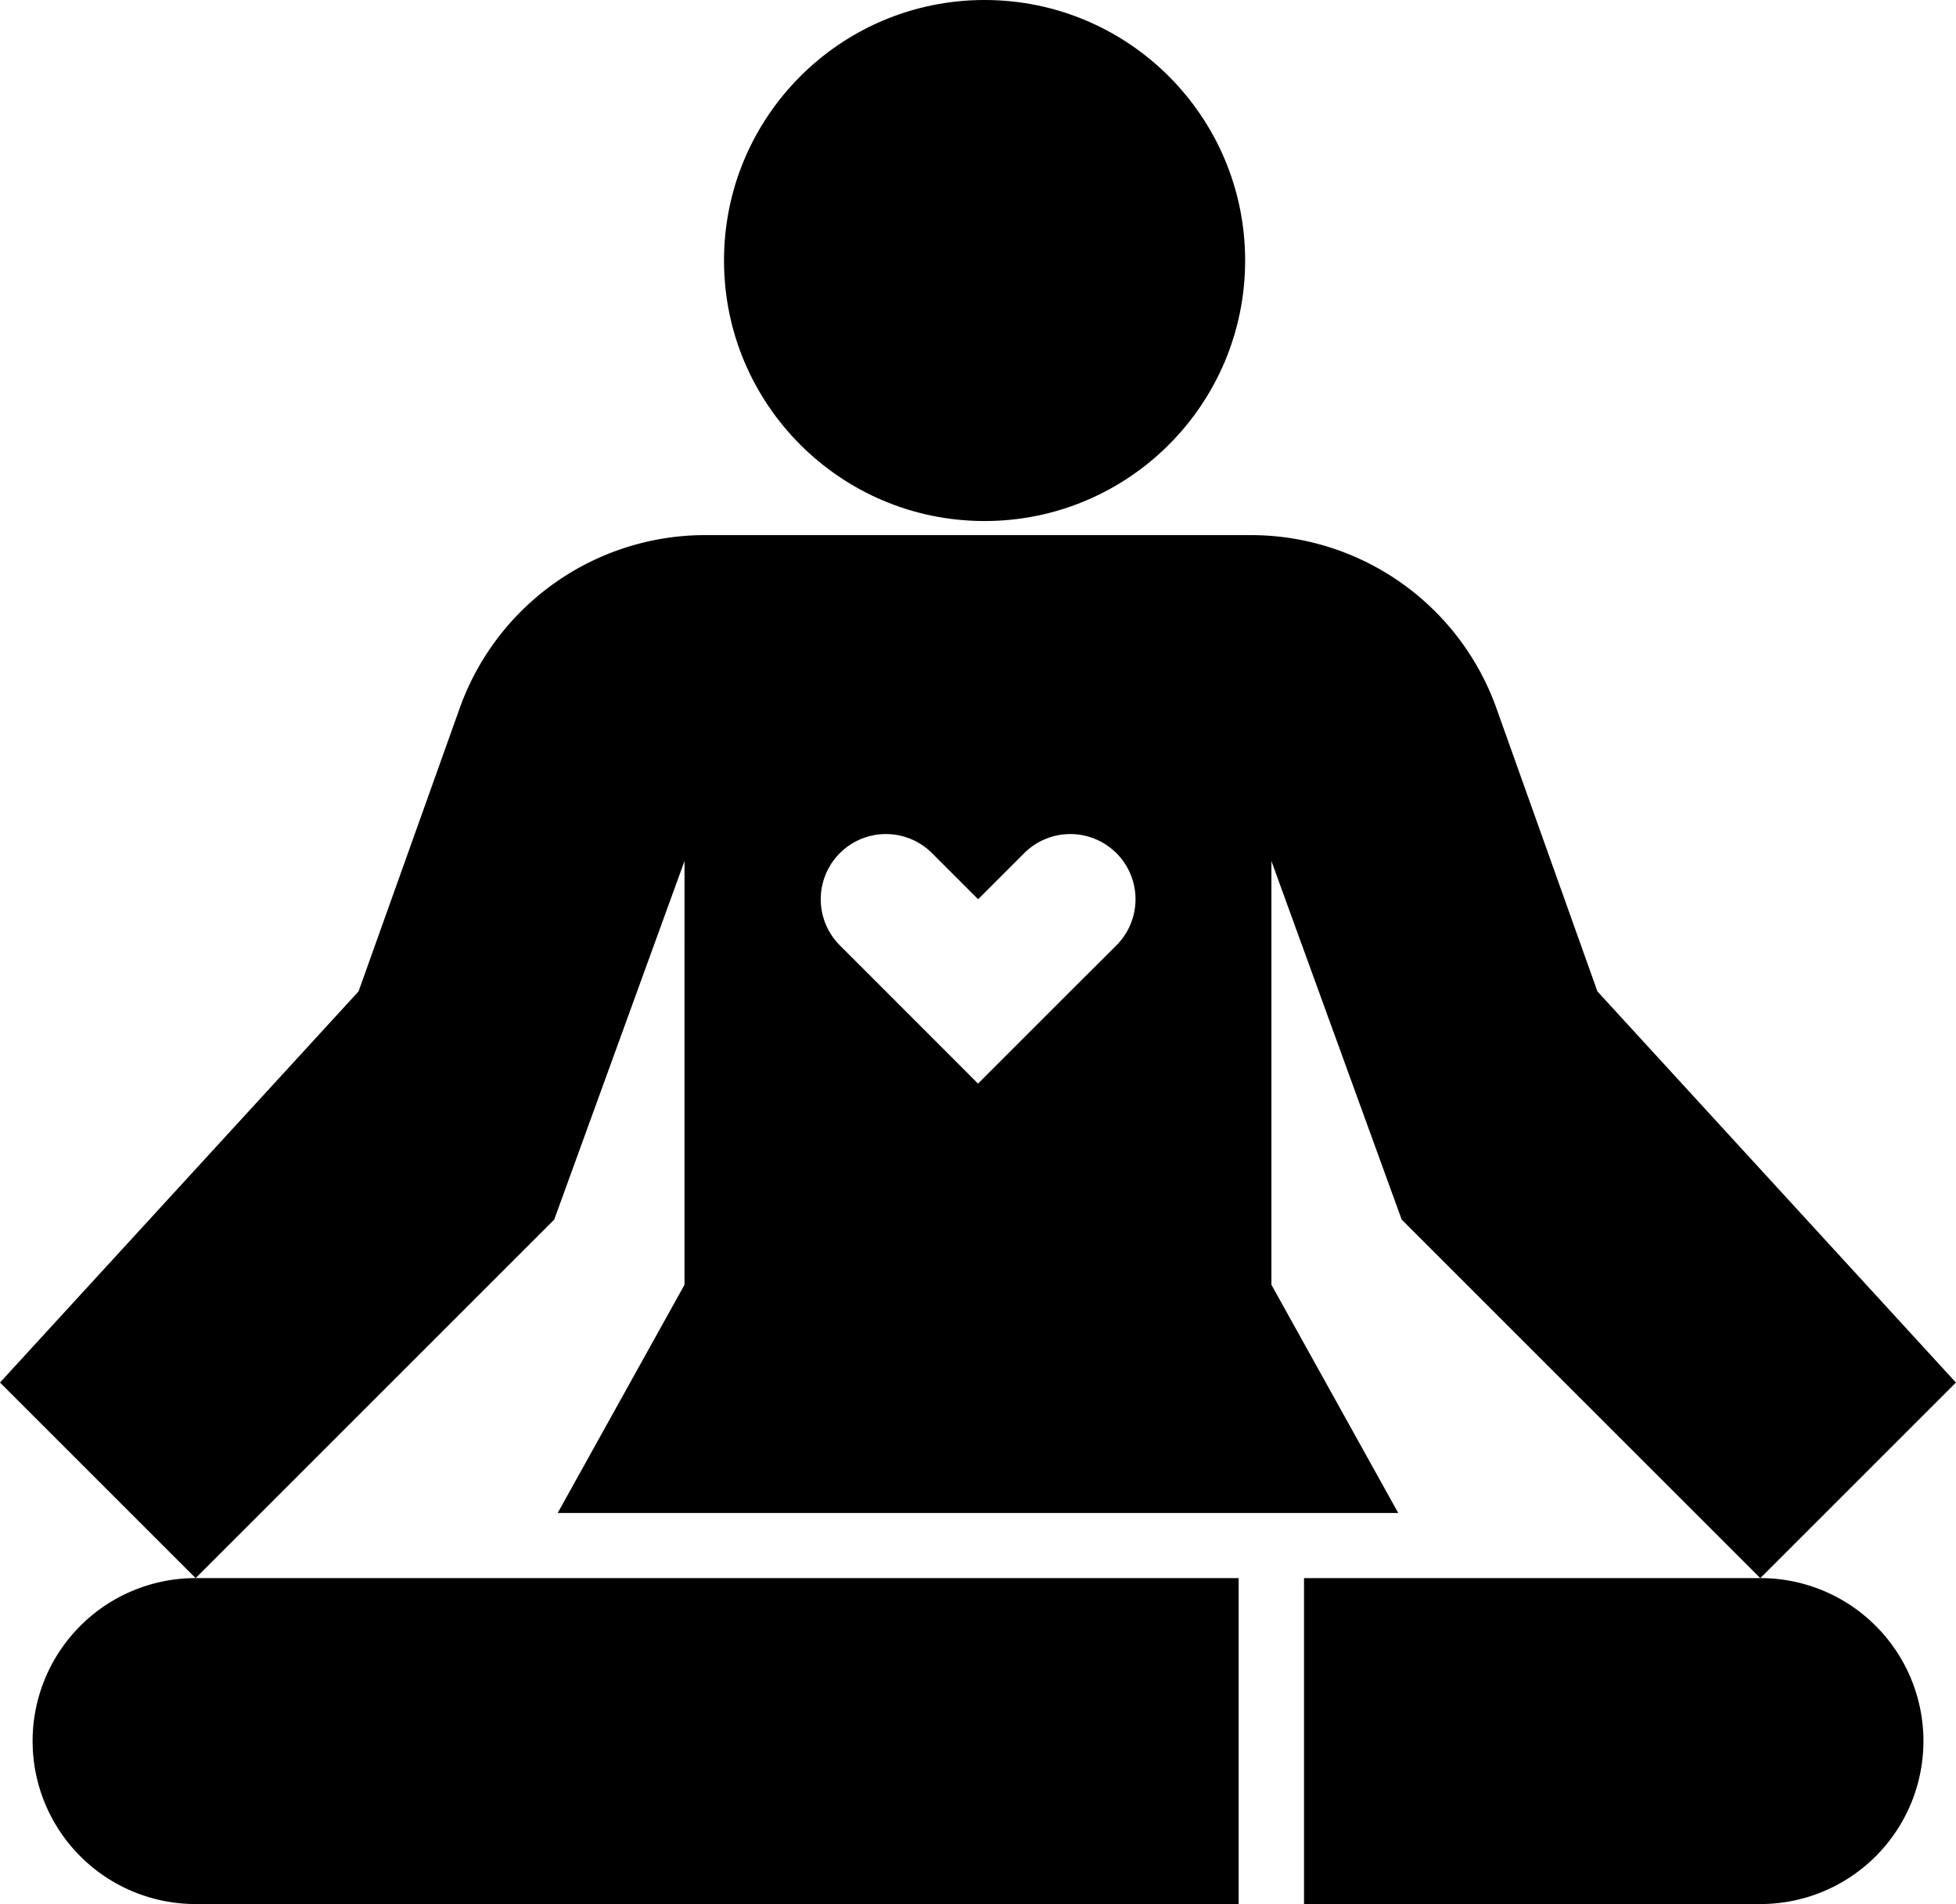 <svg xmlns="http://www.w3.org/2000/svg" width="52.547" height="51.161" viewBox="0 0 52.547 51.161"><g transform="translate(-2 -2.635)"><circle cx="7" cy="7" r="7" transform="translate(21.45 2.635)"/><path d="M7.379,51a4.379,4.379,0,0,0,0,8.758H35.4V51Z" transform="translate(-0.124 -5.962)"/><path d="M54.261,51H42v8.758H54.261a4.379,4.379,0,1,0,0-8.758Z" transform="translate(-4.968 -5.962)"/><path d="M44.914,31.261,42.2,23.65A7.006,7.006,0,0,0,35.6,19H20.95a7.006,7.006,0,0,0-6.6,4.65l-2.718,7.611L2,41.77l5.255,5.255,9.634-9.634,3.5-9.634V39.143l-3.407,6.132H39.563l-3.407-6.132V27.758l3.5,9.634,9.634,9.634,5.255-5.255Zm-16.64,2.477L25.8,31.261l-1.238-1.238a1.751,1.751,0,0,1,2.477-2.477l1.238,1.238,1.238-1.238a1.751,1.751,0,1,1,2.477,2.477L30.75,31.261Z" transform="translate(0 -1.987)"/></g></svg>
